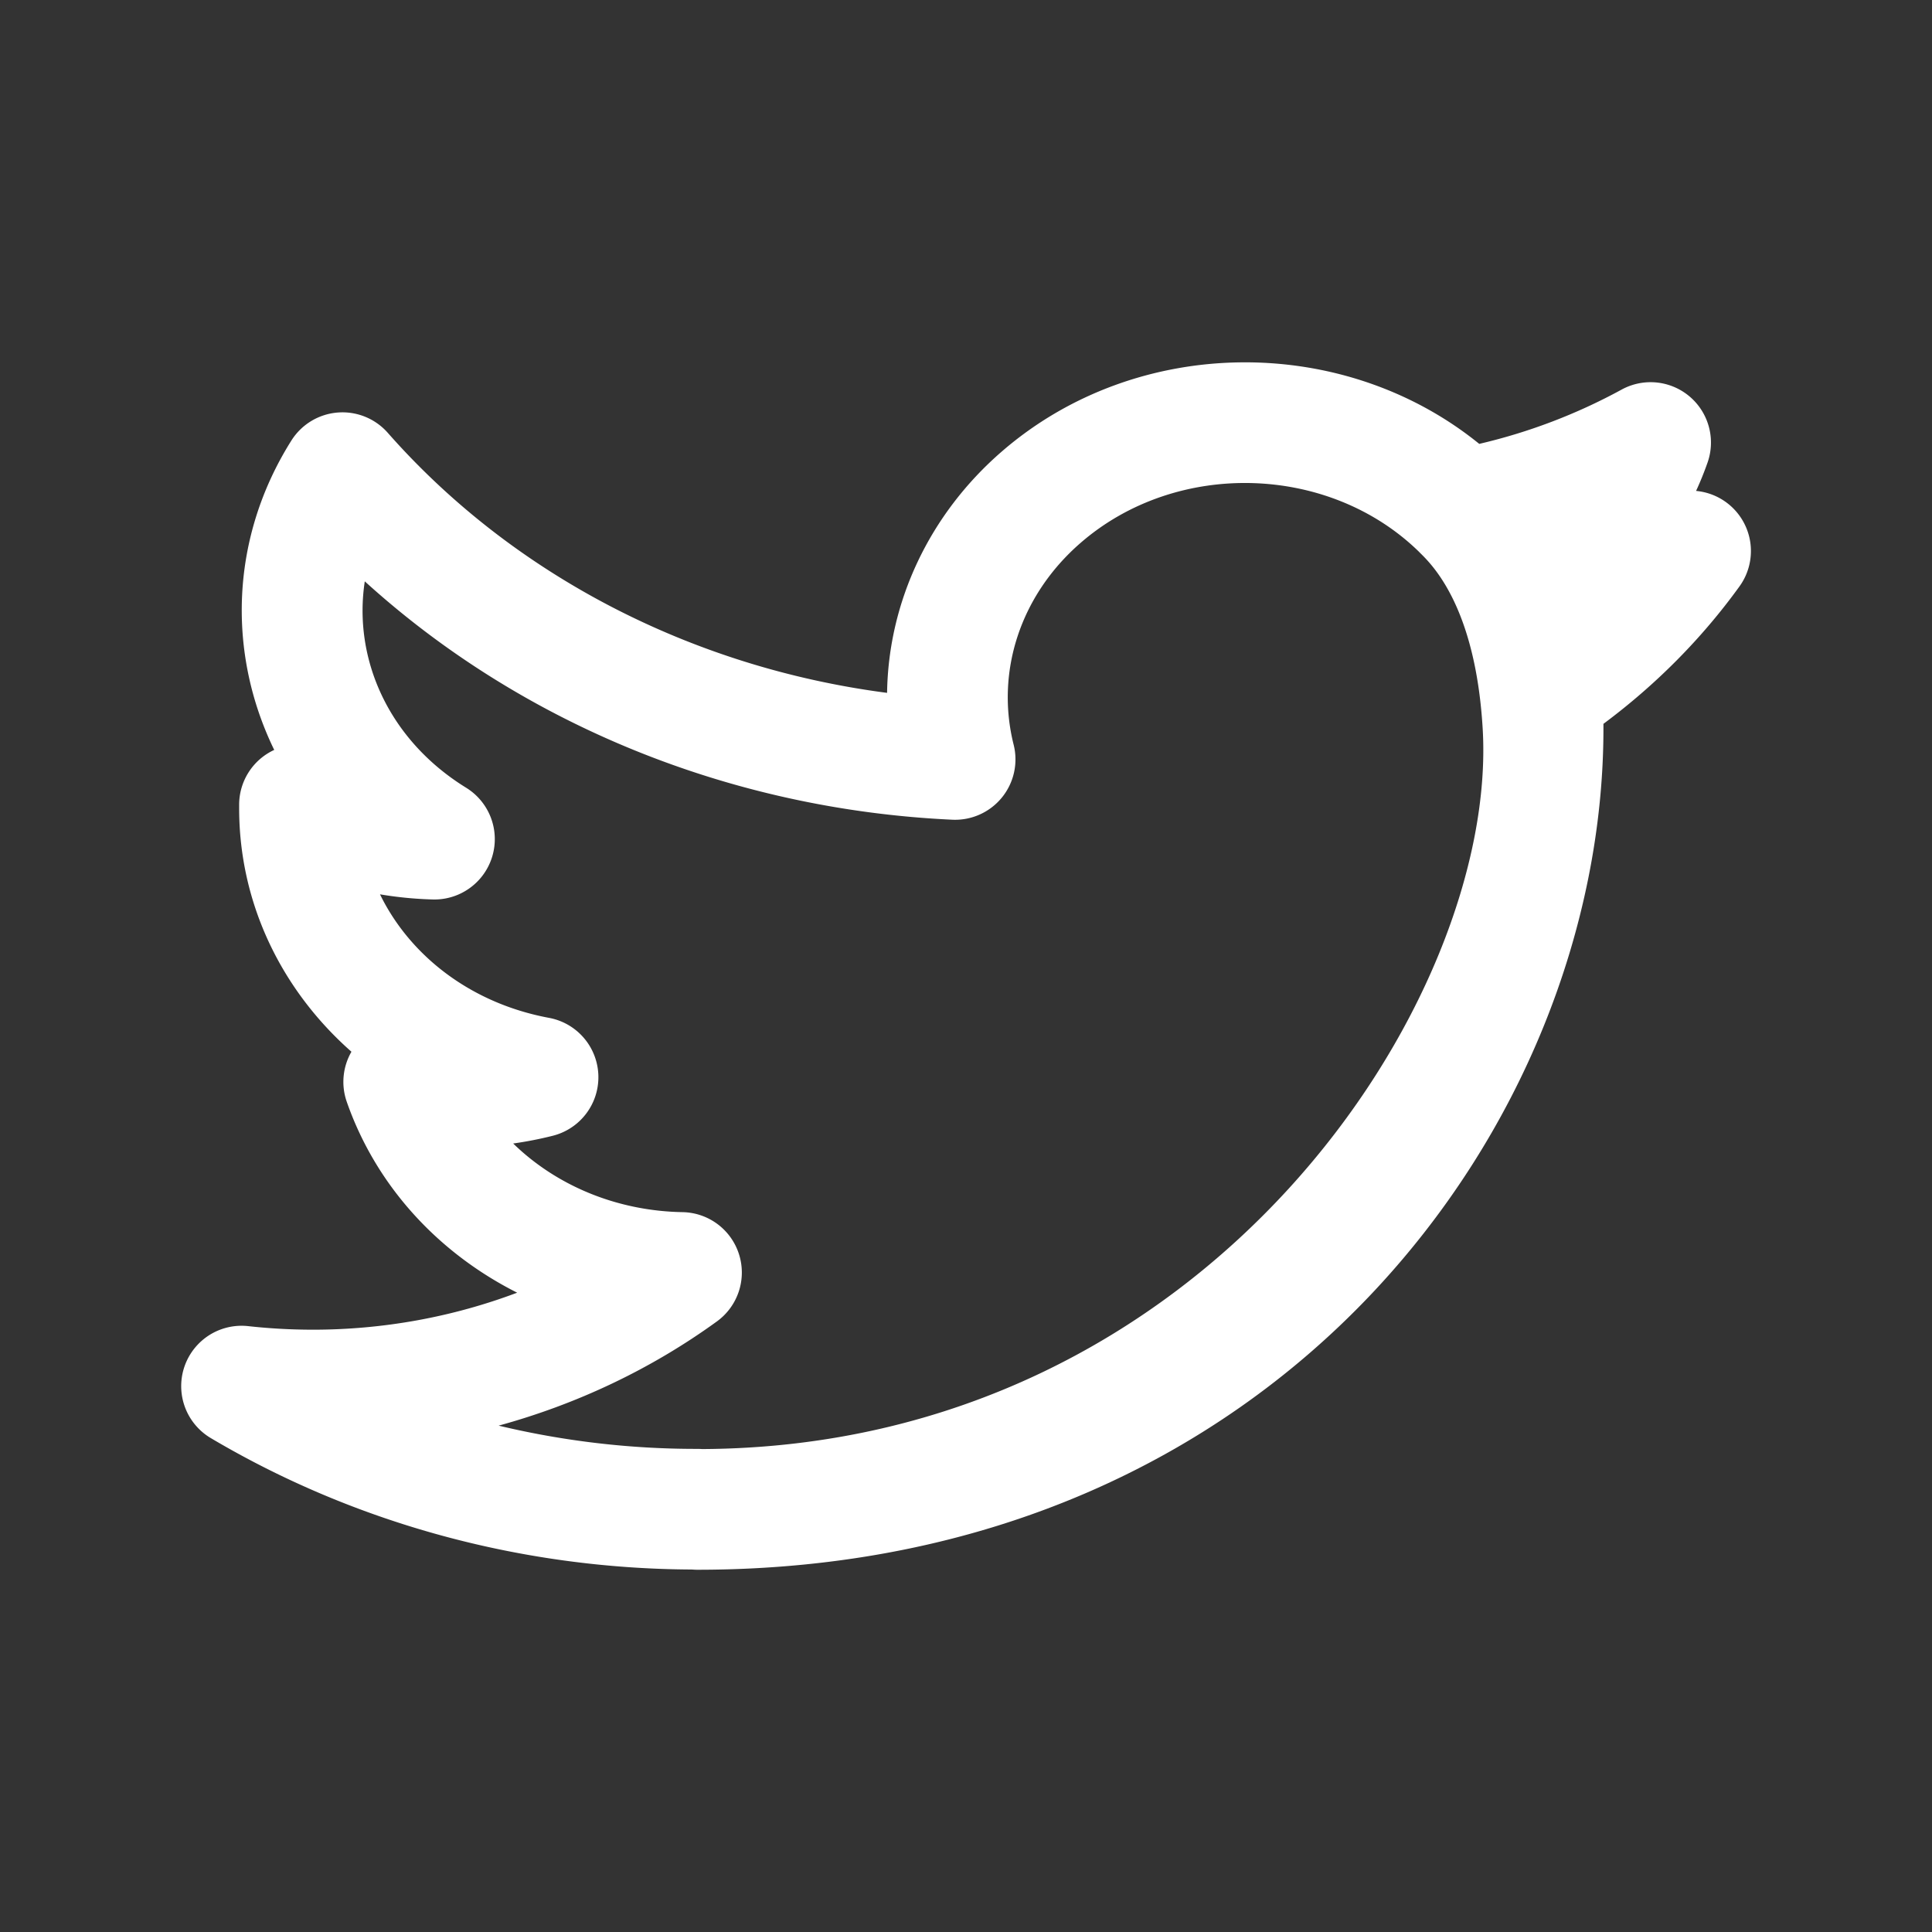 <svg width="32" height="32" fill="none" xmlns="http://www.w3.org/2000/svg"><rect width="100%" height="100%" fill="#333333" stroke="none"/><path fill-rule="evenodd" clip-rule="evenodd" d="M23.51 9.146c-1.489-1.462-4.018-1.538-5.611-.155-1.009.875-1.41 2.148-1.11 3.343a1.0 1 0 0 1-1.016 1.243c-3.663-.169-7.123-1.579-9.731-3.948-.196 1.286.395 2.626 1.678 3.418a1 1 0 0 1-.552 1.851 6.281 6.281 0 0 1-.874-.085c.491 1.008 1.494 1.803 2.8 2.046a1 1 0 0 1 .061 1.953 6.249 6.249 0 0 1-.655.128c.701.683 1.695 1.117 2.805 1.137a1.0 1 0 0 1 .936.7 1.0 1 0 0 1-.367 1.11c-1.087.788-2.315 1.37-3.615 1.726a14.037 14.037 0 0 0 3.287.385c.028 0 .056.001.084.003 8.409-.042 13.191-7.487 12.928-11.931-.121-2.036-.847-2.726-1.048-2.923Zm4.581-1.015a1 1 0 0 1 .72 1.582c-.625.865-1.386 1.631-2.253 2.276v.08c0 6.514-5.358 13.931-15.01 13.931a.998.998 0 0 1-.087-.004c-2.821-.012-5.585-.764-7.97-2.177a1 1 0 0 1 .62-1.854 9.832 9.832 0 0 0 1.063.059c1.174.001 2.325-.211 3.392-.613-1.3-.655-2.334-1.761-2.823-3.163a1 1 0 0 1 .078-.828c-1.145-1.009-1.86-2.44-1.86-4.034v-.057a1 1 0 0 1 .581-.908c-.774-1.588-.741-3.495.284-5.124a1 1 0 0 1 1.597-.128c2.065 2.345 5.022 3.884 8.27 4.307.021-1.509.701-2.958 1.897-3.995 2.233-1.938 5.649-1.963 7.911-.129a9.362 9.362 0 0 0 2.358-.899 1 1 0 0 1 1.424 1.207 5.357 5.357 0 0 1-.191.472Z" fill="#fff"/></svg>